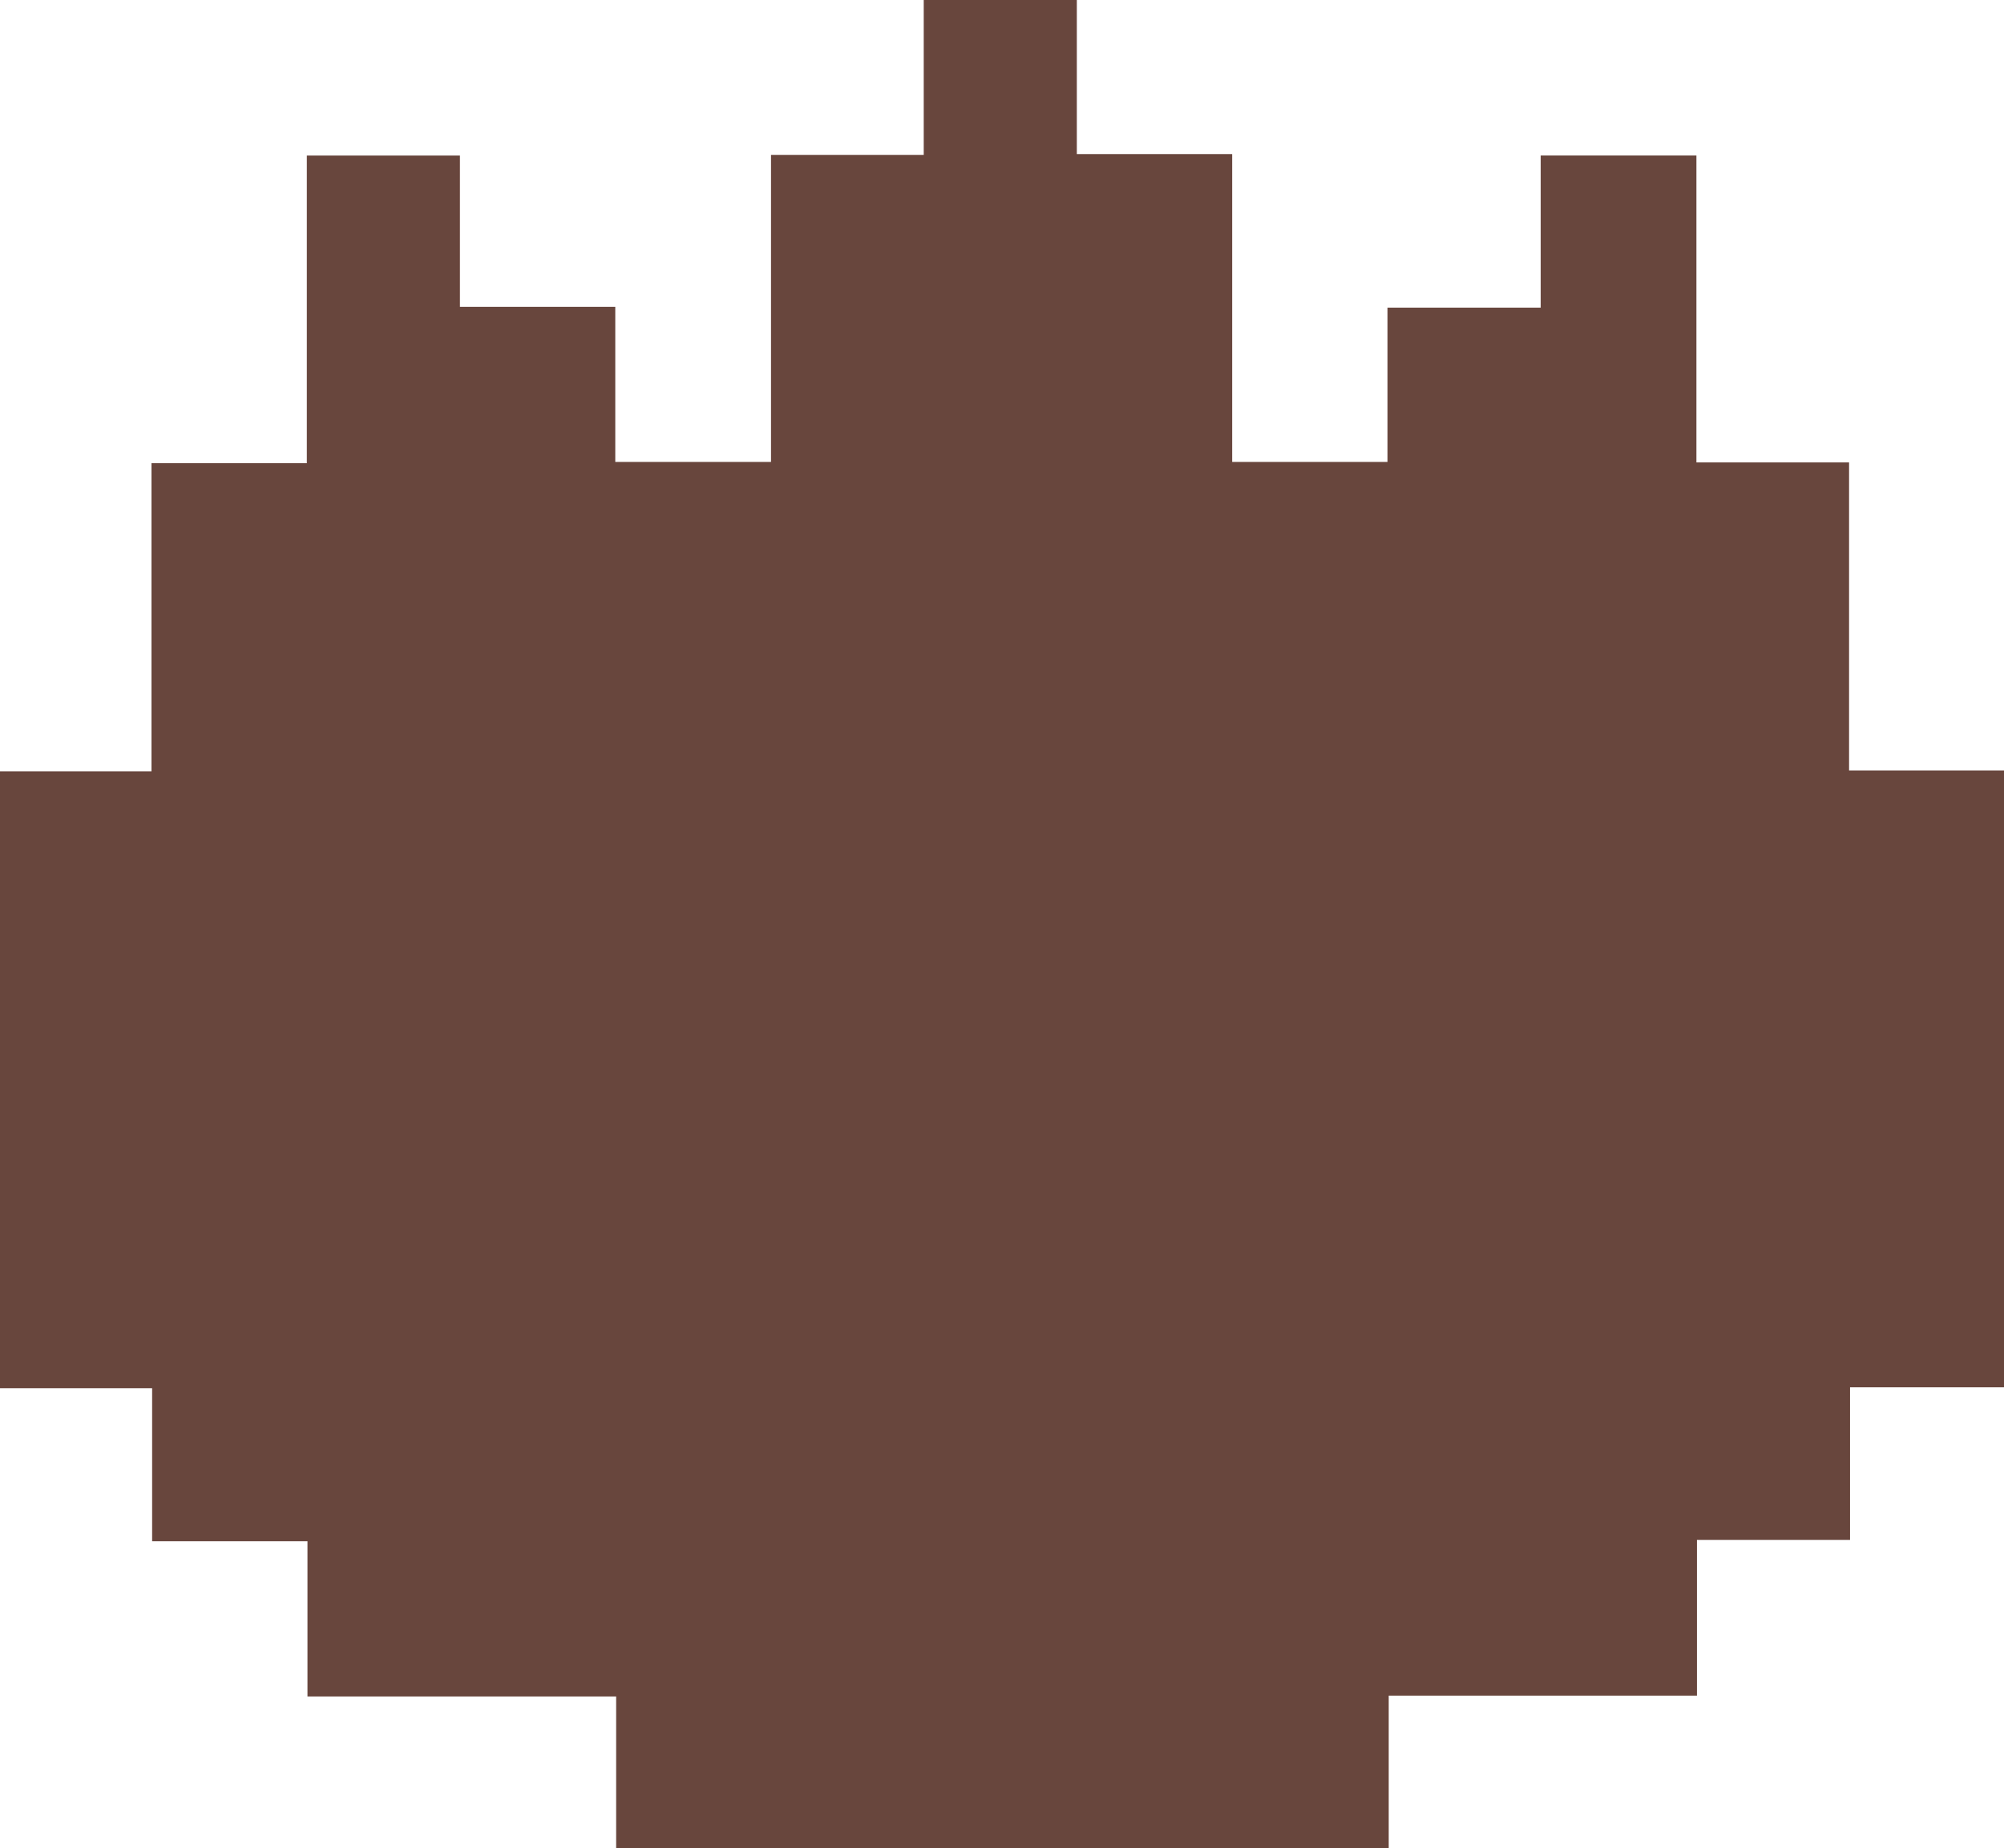 <svg id="Layer_1" data-name="Layer 1" xmlns="http://www.w3.org/2000/svg" viewBox="0 0 373.19 344.24"><path d="M-82.65,179.42V150.5h-28.93V122h-28.33V7.08h28.21V-50.31h28.93v-57.31h28.51v28.18h28.93v28.89h29v-57.19H32.11v-28.85H60.62v28.7H89.55v57.34h28.92V-79.29H147v-28.34h29v57.17h28.43V6.93h28.85v114.9H204.61v28.43H176.1v29H118.7v28.38H-25.17V179.42Z" transform="translate(139.91 136.59)" fill="#68463d"/></svg>